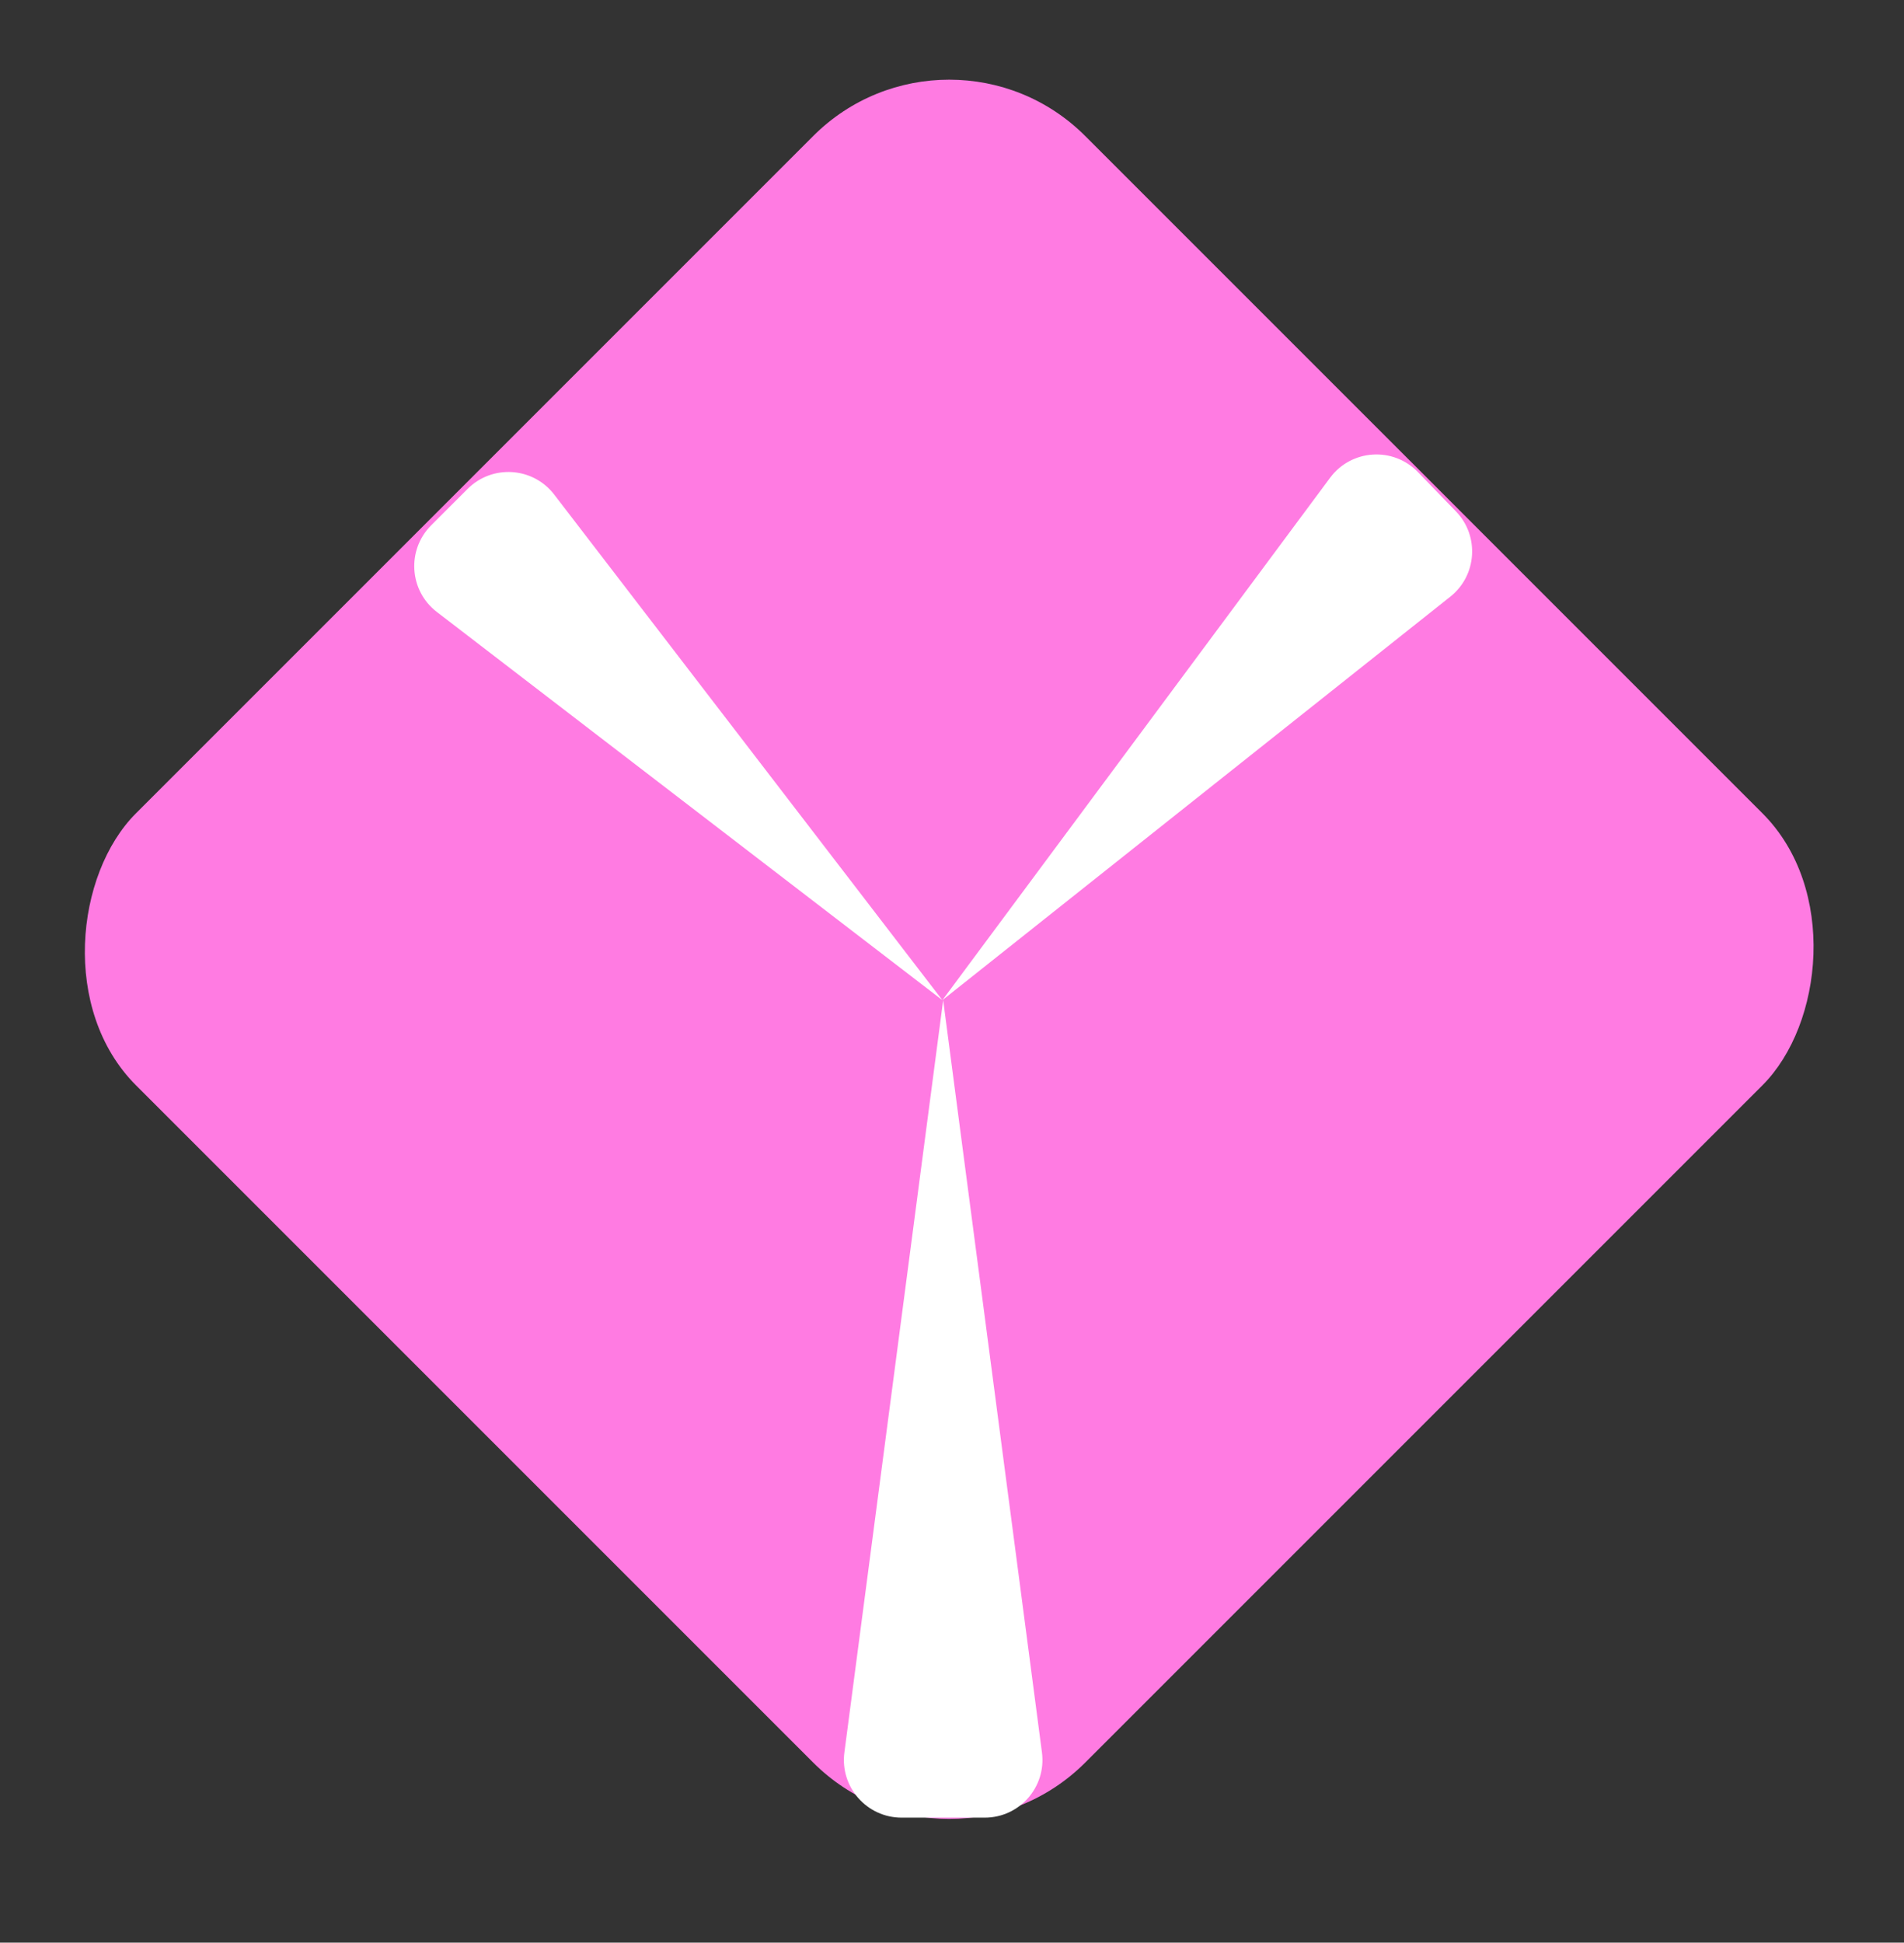 <svg width="99" height="101" viewBox="0 0 99 101" fill="none" xmlns="http://www.w3.org/2000/svg">
<rect x="0" y="0" width="99" height="101" fill="#333333" stroke="none"/>
<rect x="49.355" width="69.799" height="69.799" rx="10" transform="rotate(45 49.355 0)" fill="#FF7BE2"/>
<path d="M49.041 52L43.905 91.111C43.669 92.908 45.067 94.502 46.879 94.502H51.203C53.015 94.502 54.413 92.908 54.177 91.111L49.041 52Z" fill="white"/>
<path d="M49 52L75.411 31.021C76.798 29.919 76.933 27.861 75.702 26.587L73.725 24.543C72.438 23.211 70.263 23.353 69.159 24.84L49 52Z" fill="white"/>
<path d="M49 52L22.712 31.815C21.275 30.712 21.137 28.596 22.418 27.314L24.314 25.418C25.596 24.137 27.712 24.275 28.815 25.712L49 52Z" fill="white"/>
</svg>
